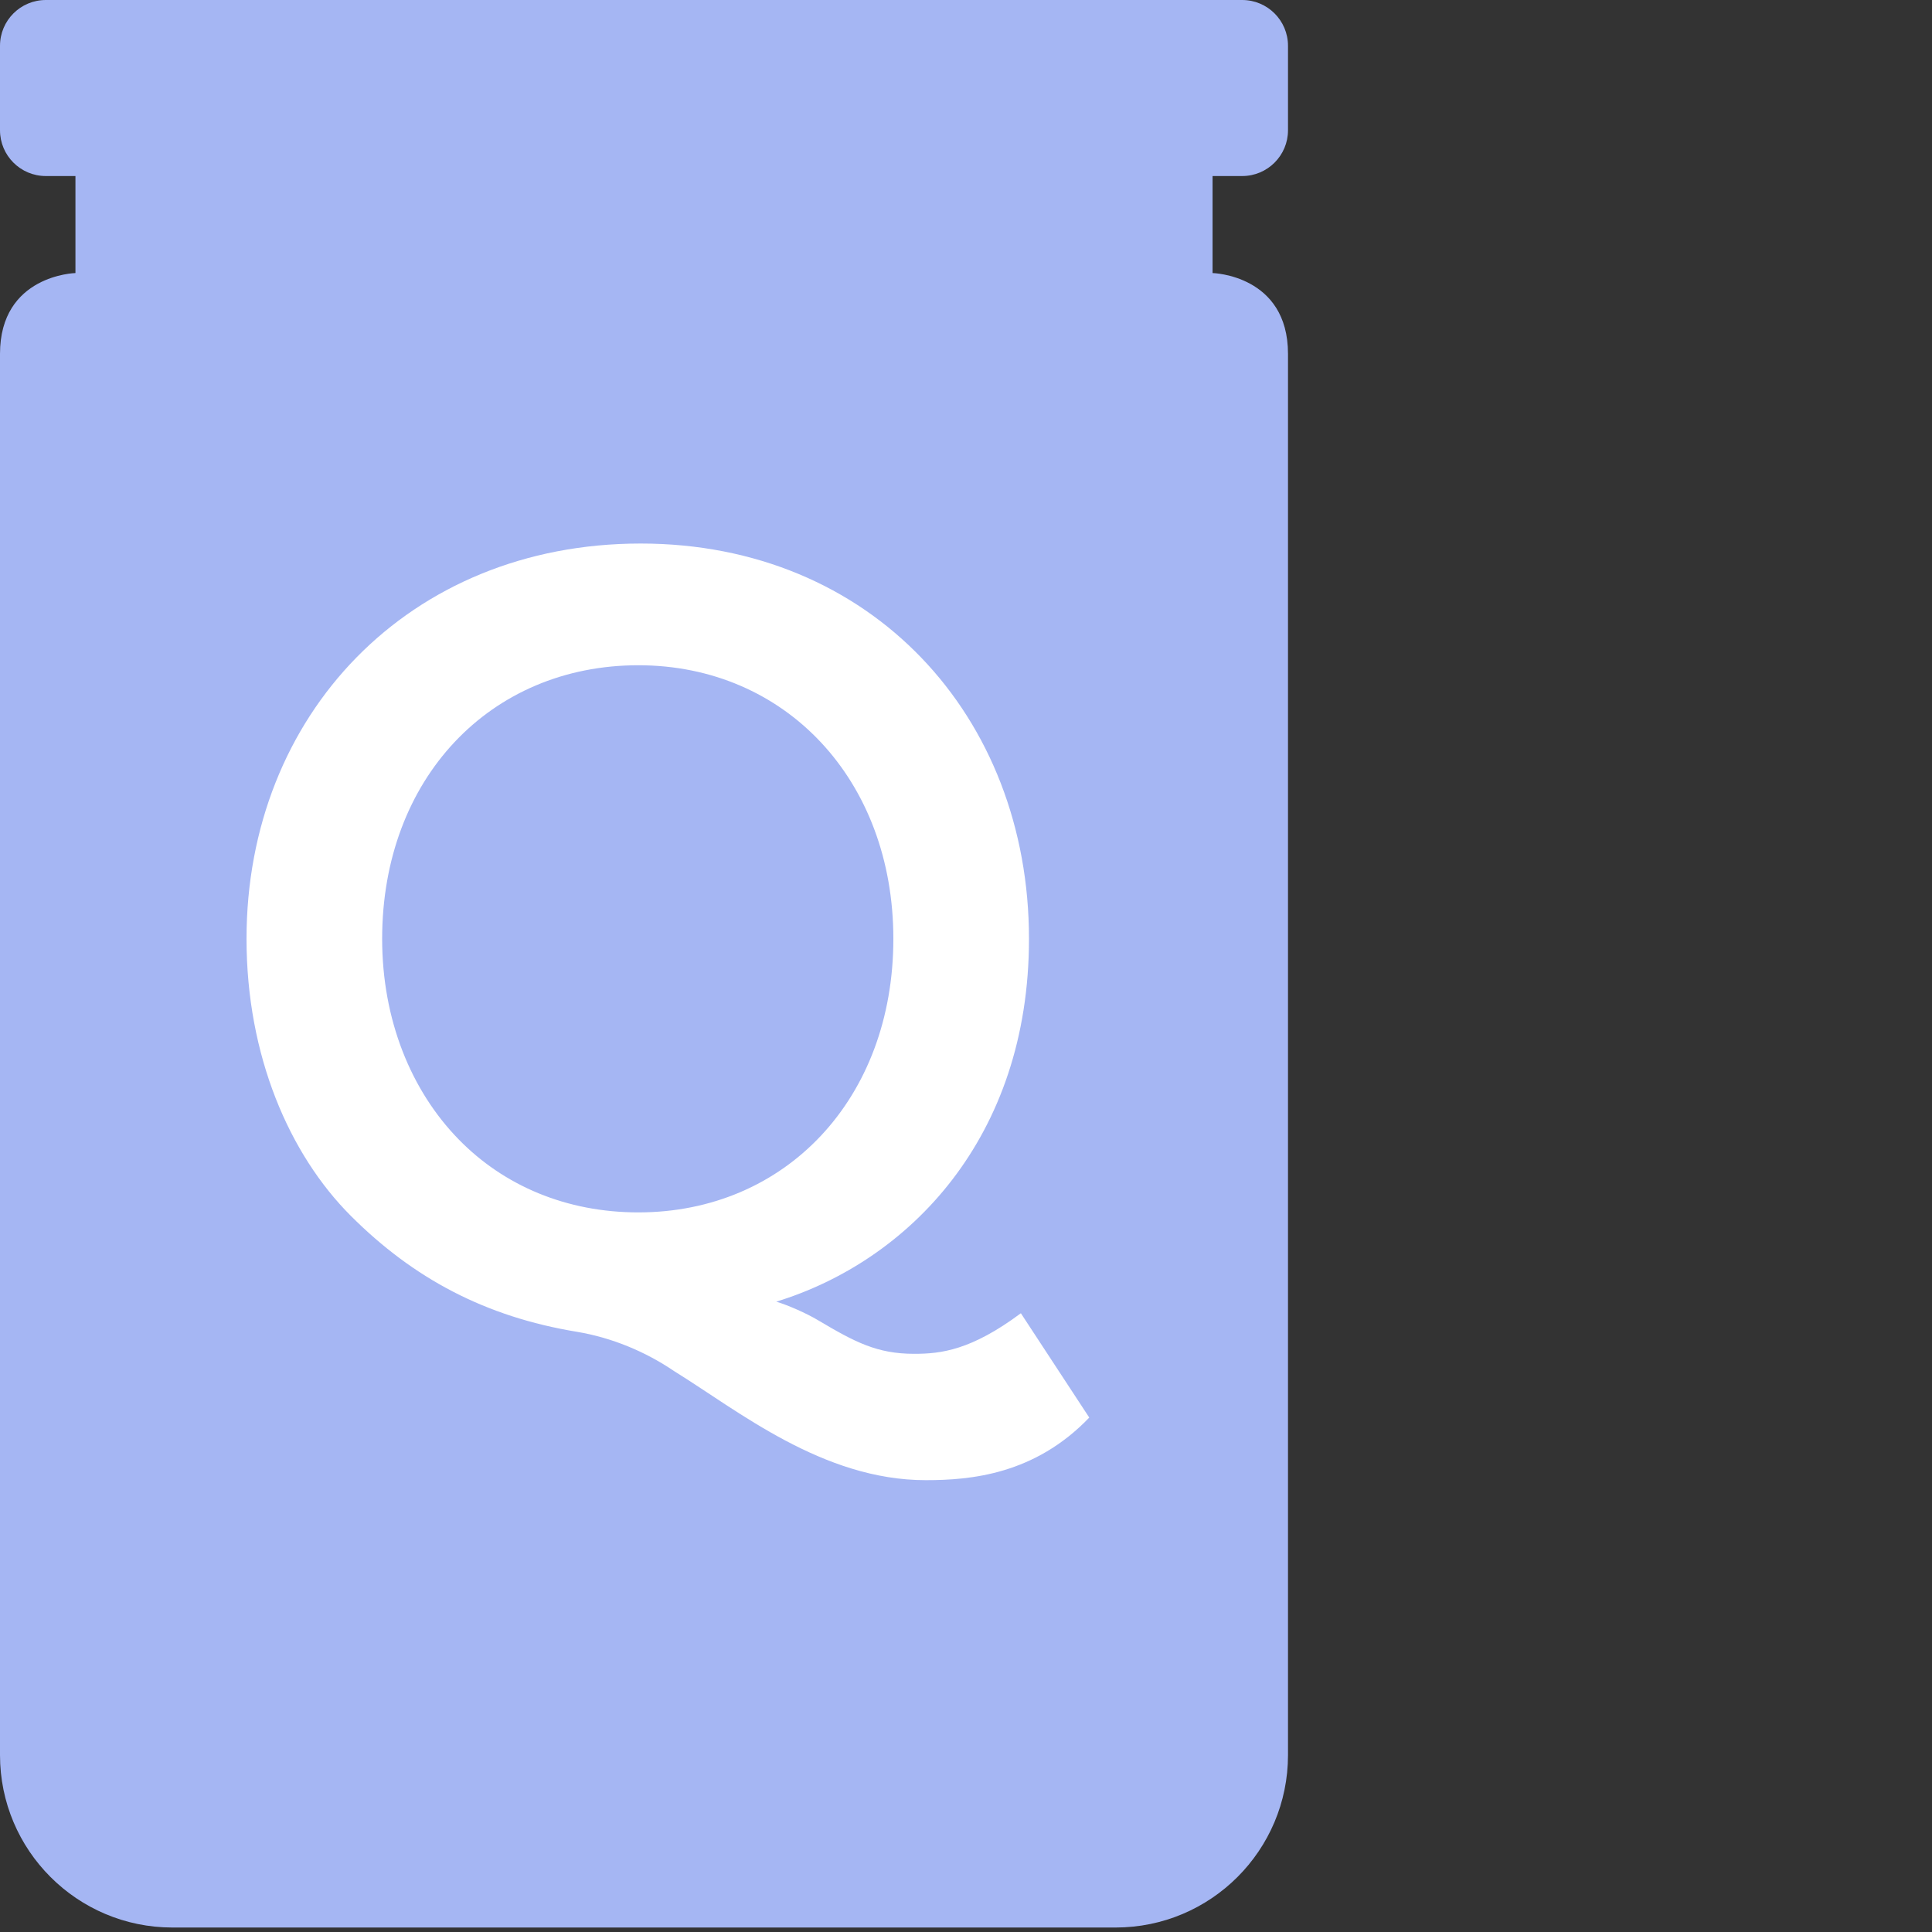 <svg xmlns="http://www.w3.org/2000/svg" width="60" height="60" viewBox="0 0 60 60">
  <rect x="0" y="0" width="60" height="60" fill="#333333" stroke="none"/>
  <g fill="none" fill-rule="evenodd">
    <path fill="#A5B6F3" d="M38.577,5.467 C39.363,5.467 40,4.83 40,4.045 L40,1.423 C40,0.637 39.363,0 38.577,0 L1.423,0 C0.637,0 0,0.637 0,1.423 L0,4.045 C0,4.83 0.637,5.467 1.423,5.467 L2.343,5.467 L2.343,8.48 C2.343,8.48 0,8.536 0,10.99 L0,54.505 C0,57.463 2.398,59.861 5.356,59.861 L19.916,59.861 L20.083,59.861 L34.644,59.861 C37.602,59.861 40,57.463 40,54.505 L40,10.99 C40,8.536 37.657,8.48 37.657,8.48 L37.657,5.467 L38.577,5.467 Z"/>
    <path fill="#FFF" d="M28.752,45.968 C25.548,45.968 22.92,43.808 20.94,42.584 C20.04,41.972 18.996,41.54 17.916,41.36 C15.072,40.892 12.84,39.704 10.896,37.76 C8.988,35.852 7.656,32.792 7.656,29.156 C7.656,22.208 12.696,16.88 19.896,16.88 C27.06,16.88 31.956,22.244 31.956,29.156 C31.956,35.348 28.212,39.164 24.108,40.424 C24.468,40.532 25.044,40.784 25.404,41 C26.556,41.684 27.24,42.044 28.392,42.044 C29.22,42.044 30.156,41.936 31.704,40.784 L33.828,44.024 C32.136,45.788 30.156,45.968 28.752,45.968 Z M19.824,37.652 C24.396,37.652 27.744,34.124 27.744,29.156 C27.744,24.224 24.396,20.66 19.824,20.66 C15.216,20.66 11.868,24.188 11.868,29.156 C11.868,31.676 12.768,33.872 14.244,35.384 C15.648,36.824 17.592,37.652 19.824,37.652 Z"/>
  </g>
</svg>
